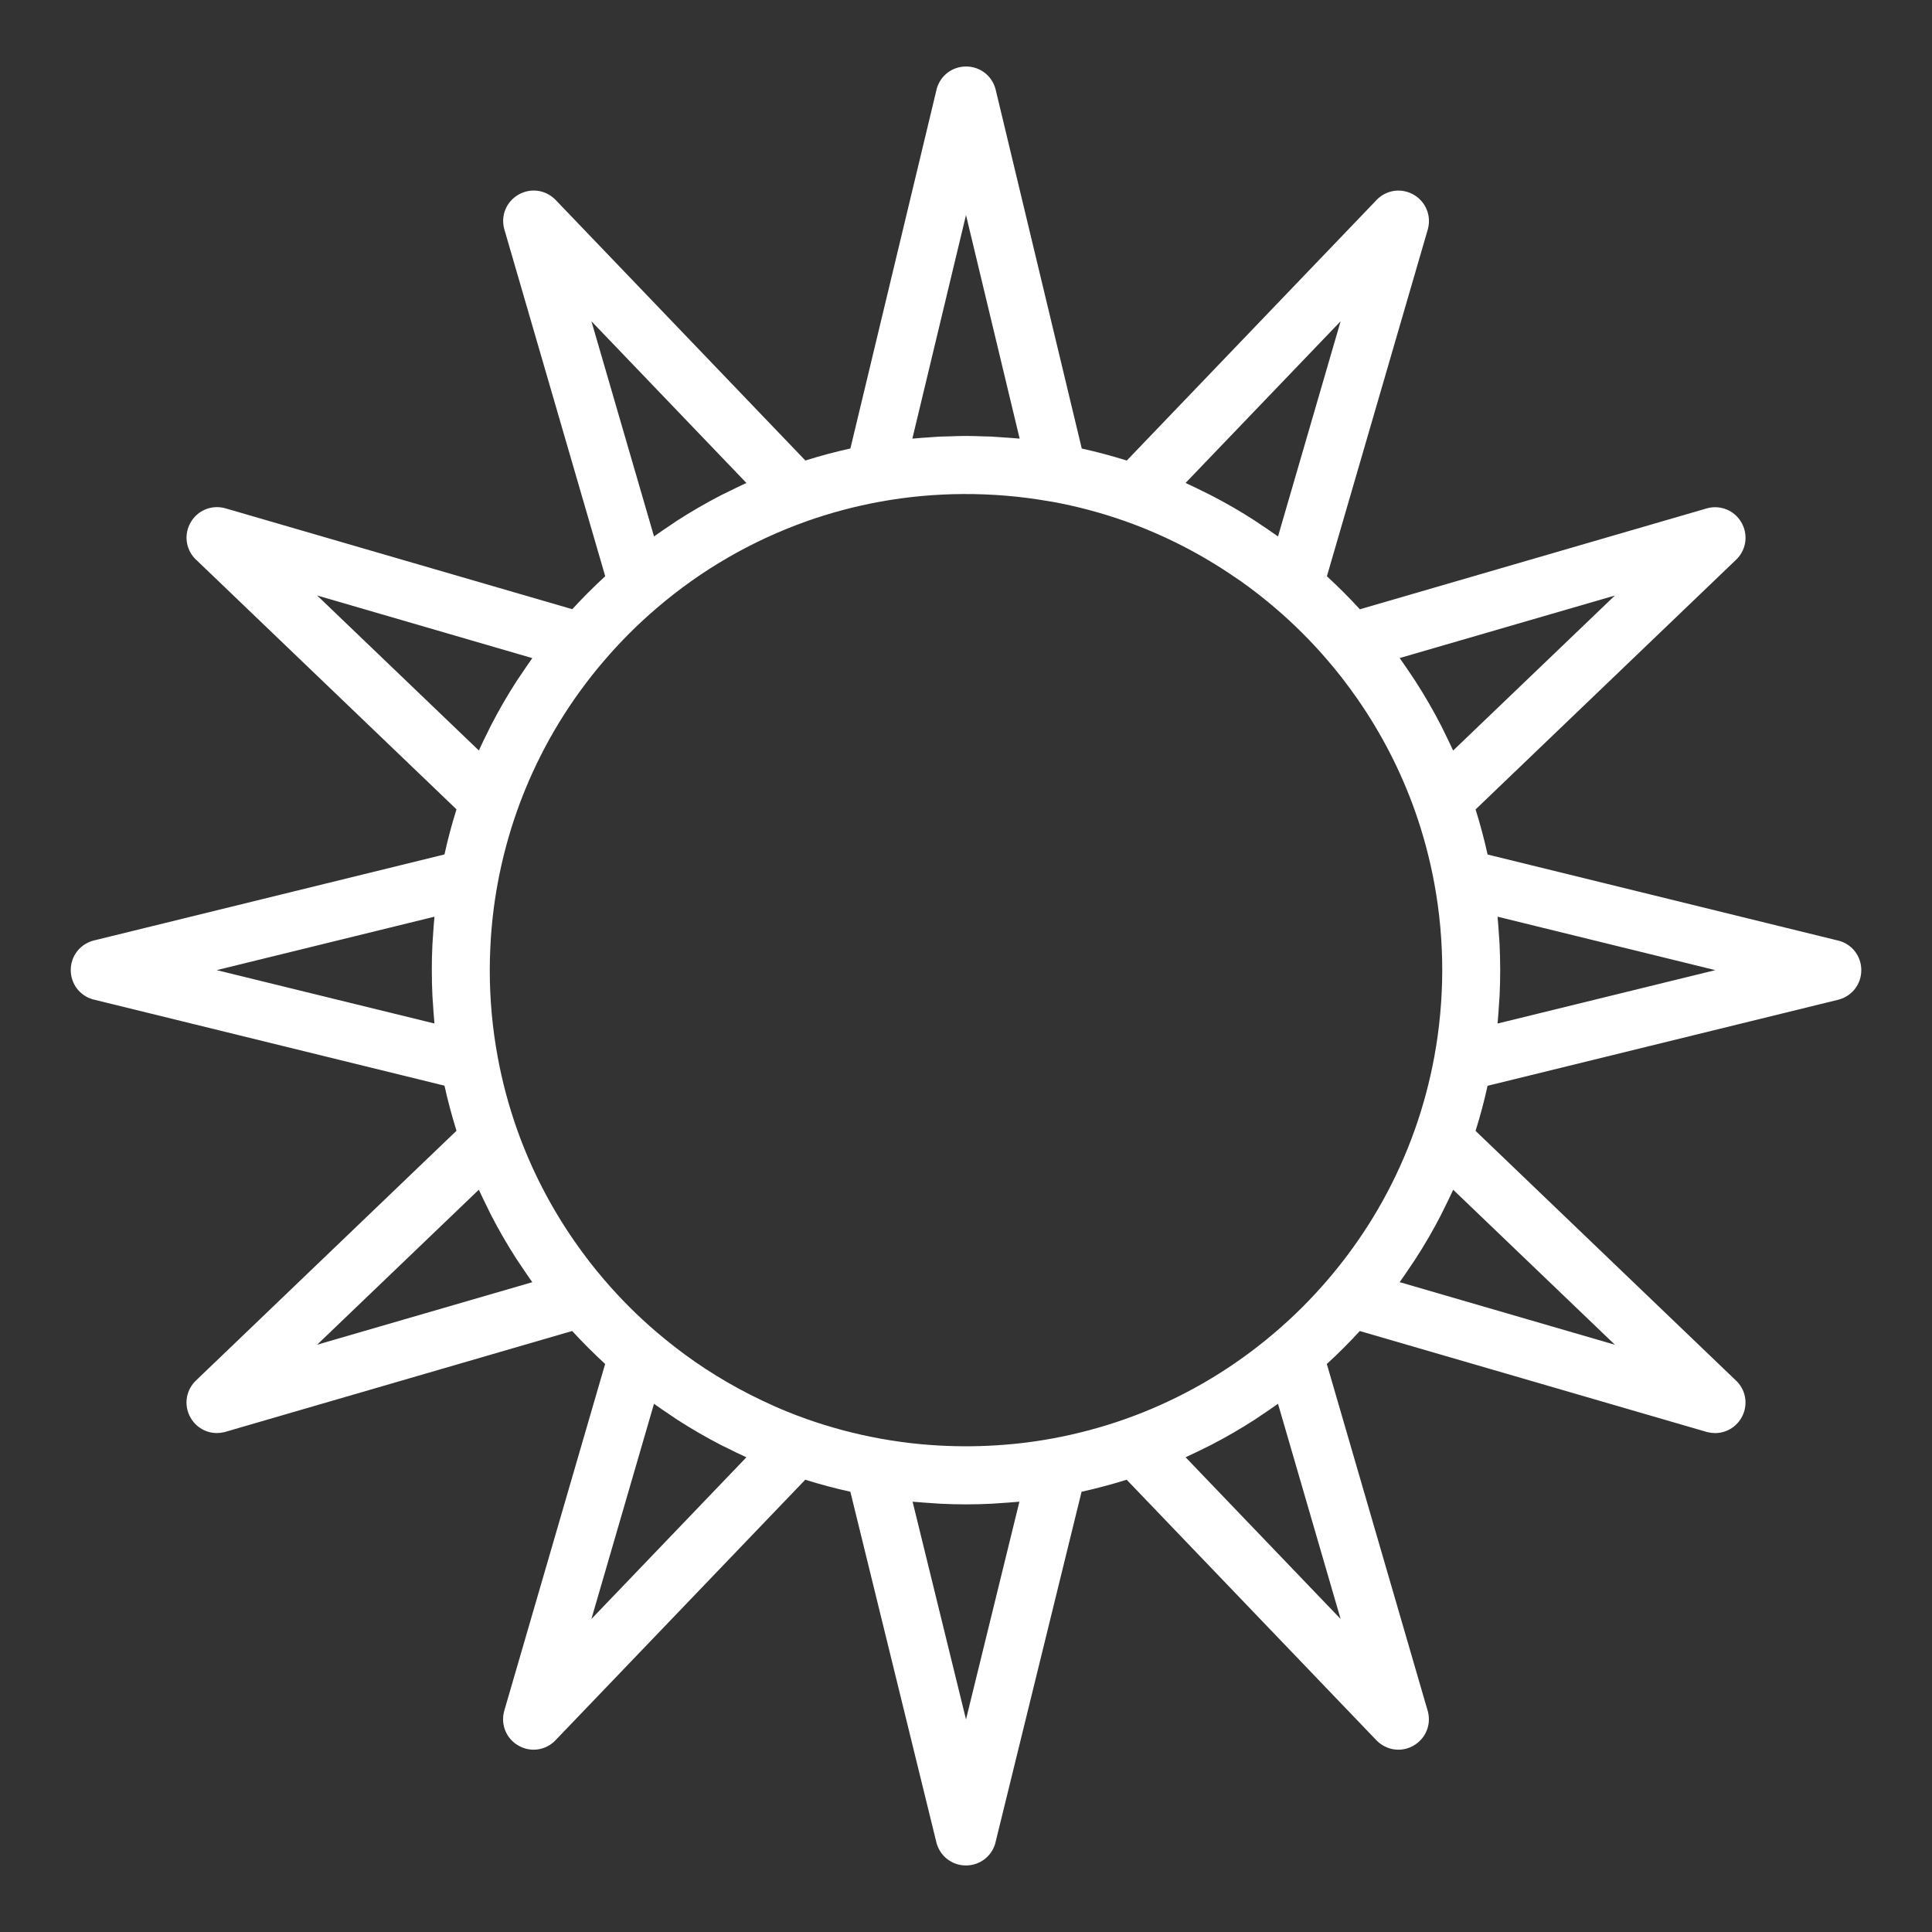 <?xml version="1.0" encoding="utf-8"?>
<!-- Generator: Adobe Illustrator 28.0.0, SVG Export Plug-In . SVG Version: 6.00 Build 0)  -->
<svg version="1.1" id="Capa_1" xmlns="http://www.w3.org/2000/svg" xmlns:xlink="http://www.w3.org/1999/xlink" x="0px" y="0px"
	 viewBox="0 0 500 500" style="enable-background:new 0 0 500 500;" xml:space="preserve">
<rect x="0" y="0" width="500" height="500" fill="#333333" stroke="none"/>
<style type="text/css">
	.st0{fill:#FFFFFF;}
</style>
<path class="st0" d="M476.08,243.51l-91.09-22.36c-0.87-3.93-1.91-7.83-3.11-11.67l67.44-64.64l0.29-0.29
	c2.41-2.58,2.82-6.36,1.03-9.4c-1.79-3.04-5.3-4.5-8.72-3.64l-89.99,26.17c-2.72-2.97-5.57-5.82-8.53-8.54l26.1-89.72l0.07-0.27
	c0.86-3.42-0.61-6.93-3.64-8.72c-3.04-1.79-6.81-1.38-9.39,1.03l-64.93,67.73c-3.84-1.2-7.73-2.24-11.65-3.11l-22.27-92.83
	l-0.11-0.41c-1.01-3.37-4.05-5.63-7.56-5.63c-3.51,0-6.55,2.26-7.56,5.63l-22.38,93.23c-3.92,0.86-7.81,1.9-11.65,3.11l-64.64-67.44
	l-0.3-0.29c-2.58-2.41-6.35-2.82-9.39-1.03c-3.04,1.79-4.5,5.29-3.64,8.72l26.17,89.99c-2.97,2.72-5.82,5.57-8.53,8.53l-89.73-26.1
	l-0.27-0.07c-3.42-0.86-6.93,0.6-8.72,3.64c-1.79,3.04-1.38,6.82,1.03,9.4l67.73,64.93c-1.21,3.84-2.25,7.74-3.11,11.67
	l-90.72,22.26l-0.37,0.1c-3.37,1.01-5.63,4.05-5.63,7.56c0,3.51,2.26,6.55,5.63,7.56l91.09,22.36c0.87,3.93,1.91,7.83,3.11,11.67
	L50.69,357.3l-0.29,0.29c-2.41,2.58-2.82,6.36-1.03,9.4c1.45,2.46,4.02,3.88,6.76,3.88c0.65,0,1.31-0.08,1.96-0.24l89.99-26.17
	c2.72,2.97,5.57,5.82,8.53,8.53l-26.1,89.73l-0.07,0.27c-0.86,3.42,0.6,6.93,3.64,8.72c1.26,0.74,2.65,1.11,4.02,1.11
	c1.94,0,3.86-0.73,5.37-2.14l64.93-67.73c3.85,1.21,7.75,2.25,11.67,3.11l22.26,90.72l0.1,0.37c1.01,3.37,4.05,5.63,7.56,5.63
	c3.51,0,6.55-2.26,7.56-5.63l22.36-91.09c3.93-0.87,7.83-1.91,11.67-3.11l64.64,67.44l0.3,0.29c1.51,1.41,3.43,2.14,5.37,2.14
	c1.37,0,2.76-0.36,4.02-1.11c3.04-1.79,4.5-5.3,3.64-8.72l-26.17-89.99c2.97-2.72,5.82-5.57,8.53-8.53l89.73,26.1l0.27,0.07
	c0.65,0.16,1.31,0.24,1.96,0.24c2.74,0,5.31-1.43,6.76-3.88c1.79-3.04,1.38-6.82-1.03-9.4l-67.73-64.93
	c1.21-3.84,2.25-7.74,3.11-11.67l90.72-22.26l0.37-0.1c3.37-1.01,5.63-4.05,5.63-7.56C481.71,247.56,479.45,244.52,476.08,243.51z
	 M371.2,273.47c-1.17,6.37-2.86,12.71-5.02,18.81c-0.63,1.78-1.3,3.54-2.01,5.28c-4.96,12.18-11.82,23.43-20.43,33.49
	c-4.2,4.93-8.83,9.56-13.77,13.77c-1.44,1.23-2.9,2.42-4.38,3.58c-10.39,8.1-21.93,14.43-34.37,18.85
	c-6.12,2.16-12.45,3.85-18.83,5.02c-10.96,2.03-22.45,2.53-33.68,1.52c-3.74-0.34-7.46-0.85-11.12-1.52
	c-6.37-1.17-12.7-2.86-18.81-5.02c-1.78-0.63-3.54-1.3-5.28-2.01c-2.16-0.88-4.28-1.84-6.39-2.84c-8.05-3.83-15.65-8.49-22.71-14
	c-1.48-1.16-2.94-2.35-4.38-3.57l-0.04-0.03c-4.92-4.2-9.54-8.82-13.74-13.75c-1.23-1.44-2.42-2.9-3.58-4.38
	c-1.34-1.72-2.62-3.49-3.87-5.27c-6.26-8.98-11.29-18.72-14.98-29.11c-2.16-6.11-3.85-12.44-5.02-18.82
	c-1.35-7.31-2.04-14.84-2.04-22.39c0-1.98,0.05-3.96,0.15-5.94c0.26-5.56,0.89-11.07,1.89-16.47c1.17-6.37,2.86-12.71,5.02-18.81
	c0.63-1.78,1.3-3.54,2.01-5.28c4.96-12.18,11.82-23.43,20.43-33.49c4.2-4.93,8.83-9.56,13.77-13.77
	c11.49-9.83,24.53-17.37,38.76-22.43l0.02-0.01c6.12-2.16,12.44-3.85,18.81-5.01c14.17-2.62,29.24-2.68,43.47-0.21
	c0.44,0.08,0.89,0.13,1.33,0.21c6.37,1.17,12.7,2.86,18.81,5.02c10.07,3.58,19.52,8.42,28.27,14.42c0.53,0.36,1.07,0.7,1.59,1.07
	c3.06,2.17,6.03,4.48,8.9,6.94l0.04,0.03c4.92,4.2,9.54,8.82,13.74,13.75c1.23,1.44,2.42,2.9,3.58,4.38
	c1.34,1.72,2.62,3.49,3.87,5.27c6.26,8.98,11.29,18.72,14.98,29.11c2.16,6.11,3.85,12.44,5.02,18.82c1.35,7.31,2.04,14.84,2.04,22.4
	C373.24,258.62,372.55,266.16,371.2,273.47z M417.93,154.12l-41.85,40.11c-0.08-0.18-0.17-0.35-0.26-0.53
	c-0.61-1.34-1.27-2.66-1.92-3.99c-0.33-0.66-0.63-1.33-0.97-1.98c-2.03-3.93-4.24-7.75-6.63-11.46c-0.38-0.59-0.79-1.17-1.18-1.76
	c-0.84-1.26-1.68-2.51-2.56-3.74c-0.11-0.15-0.21-0.31-0.32-0.47L417.93,154.12z M346.95,83.14l-16.2,55.69
	c-0.16-0.11-0.32-0.22-0.48-0.33c-1.2-0.86-2.43-1.68-3.66-2.5c-0.61-0.41-1.21-0.84-1.83-1.24c-1.82-1.18-3.67-2.31-5.55-3.4
	c-0.09-0.05-0.18-0.1-0.27-0.15c-1.85-1.07-3.73-2.09-5.63-3.07c-0.66-0.34-1.34-0.65-2.01-0.99c-1.31-0.65-2.62-1.3-3.96-1.91
	c-0.18-0.08-0.35-0.18-0.53-0.26L346.95,83.14z M250,55.65l13.88,57.86c-0.24-0.02-0.48-0.03-0.71-0.05
	c-1.07-0.1-2.15-0.17-3.23-0.24c-1.16-0.08-2.33-0.18-3.49-0.24c-0.67-0.03-1.33-0.03-2-0.05c-1.48-0.05-2.96-0.11-4.45-0.11
	c-1.45,0-2.91,0.06-4.36,0.11c-0.7,0.02-1.4,0.02-2.1,0.05c-1.14,0.05-2.28,0.15-3.42,0.23c-1.1,0.08-2.2,0.14-3.3,0.25
	c-0.23,0.02-0.47,0.03-0.7,0.05L250,55.65z M193.17,124.99c-0.18,0.08-0.35,0.17-0.53,0.25c-1.35,0.62-2.69,1.28-4.02,1.94
	c-0.65,0.32-1.31,0.62-1.95,0.95c-3.93,2.03-7.75,4.24-11.46,6.63c-0.6,0.39-1.18,0.8-1.77,1.2c-1.25,0.83-2.49,1.67-3.71,2.54
	c-0.16,0.11-0.32,0.21-0.47,0.33l-16.2-55.69L193.17,124.99z M137.76,170.32c-0.11,0.16-0.22,0.32-0.33,0.48
	c-0.86,1.2-1.67,2.41-2.49,3.63c-0.41,0.62-0.85,1.23-1.25,1.85c-1.17,1.82-2.31,3.67-3.39,5.54c-0.05,0.09-0.1,0.18-0.15,0.26
	c-1.07,1.85-2.09,3.74-3.08,5.64c-0.35,0.67-0.66,1.36-1,2.04c-0.65,1.3-1.29,2.61-1.89,3.93c-0.08,0.18-0.18,0.35-0.26,0.53
	l-41.85-40.11L137.76,170.32z M56.08,251.07l56.35-13.83c-0.02,0.18-0.02,0.37-0.04,0.55c-0.14,1.47-0.24,2.95-0.33,4.43
	c-0.05,0.73-0.11,1.46-0.15,2.19c-0.11,2.21-0.16,4.43-0.16,6.65c0,2.22,0.06,4.44,0.16,6.65c0.03,0.73,0.1,1.45,0.15,2.17
	c0.09,1.49,0.19,2.97,0.33,4.45c0.02,0.18,0.02,0.37,0.04,0.55L56.08,251.07z M82.07,348.01l41.85-40.11
	c0.08,0.17,0.17,0.34,0.25,0.52c0.62,1.37,1.29,2.72,1.96,4.07c0.31,0.63,0.61,1.28,0.93,1.91c2.03,3.93,4.24,7.76,6.64,11.48
	c0.37,0.57,0.76,1.12,1.14,1.69c0.85,1.28,1.71,2.55,2.6,3.8c0.11,0.15,0.21,0.31,0.32,0.46L82.07,348.01z M153.05,419l16.2-55.69
	c0.16,0.11,0.32,0.21,0.47,0.32c1.22,0.87,2.46,1.71,3.71,2.54c0.59,0.4,1.17,0.81,1.77,1.2c3.72,2.4,7.54,4.61,11.47,6.64
	c0.63,0.33,1.28,0.62,1.92,0.94c1.34,0.67,2.68,1.33,4.05,1.95c0.17,0.08,0.34,0.17,0.52,0.25L153.05,419z M250,444.99l-13.82-56.35
	c0.18,0.02,0.37,0.02,0.55,0.04c1.52,0.14,3.04,0.24,4.56,0.34c0.68,0.04,1.36,0.11,2.04,0.14c2.22,0.11,4.45,0.17,6.67,0.17
	c2.23,0,4.45-0.06,6.67-0.17c0.68-0.03,1.35-0.1,2.03-0.14c1.53-0.1,3.06-0.2,4.58-0.34c0.18-0.02,0.36-0.02,0.54-0.04L250,444.99z
	 M306.83,377.14c0.17-0.08,0.33-0.17,0.5-0.24c1.39-0.64,2.77-1.31,4.14-1.99c0.61-0.3,1.23-0.59,1.84-0.9
	c3.94-2.03,7.77-4.25,11.49-6.65c0.58-0.37,1.14-0.77,1.71-1.16c1.27-0.84,2.53-1.69,3.77-2.58c0.15-0.11,0.32-0.21,0.47-0.32
	l16.2,55.69L306.83,377.14z M362.24,331.82c0.11-0.15,0.21-0.32,0.32-0.47c0.87-1.22,1.71-2.46,2.54-3.71
	c0.4-0.59,0.81-1.18,1.2-1.78c1.19-1.84,2.34-3.71,3.44-5.61c0.03-0.04,0.05-0.09,0.08-0.13c1.09-1.88,2.12-3.79,3.12-5.72
	c0.34-0.66,0.65-1.33,0.98-1.99c0.65-1.32,1.31-2.64,1.92-3.98c0.08-0.18,0.17-0.35,0.25-0.52l41.85,40.11L362.24,331.82z
	 M387.57,264.89c0.02-0.18,0.02-0.37,0.04-0.55c0.14-1.47,0.24-2.95,0.33-4.44c0.05-0.73,0.11-1.45,0.15-2.18
	c0.11-2.21,0.16-4.43,0.16-6.65c0-2.22-0.06-4.44-0.16-6.65c-0.03-0.73-0.1-1.45-0.15-2.18c-0.09-1.49-0.19-2.97-0.33-4.45
	c-0.02-0.18-0.02-0.37-0.04-0.55l56.35,13.83L387.57,264.89z"/>
</svg>
